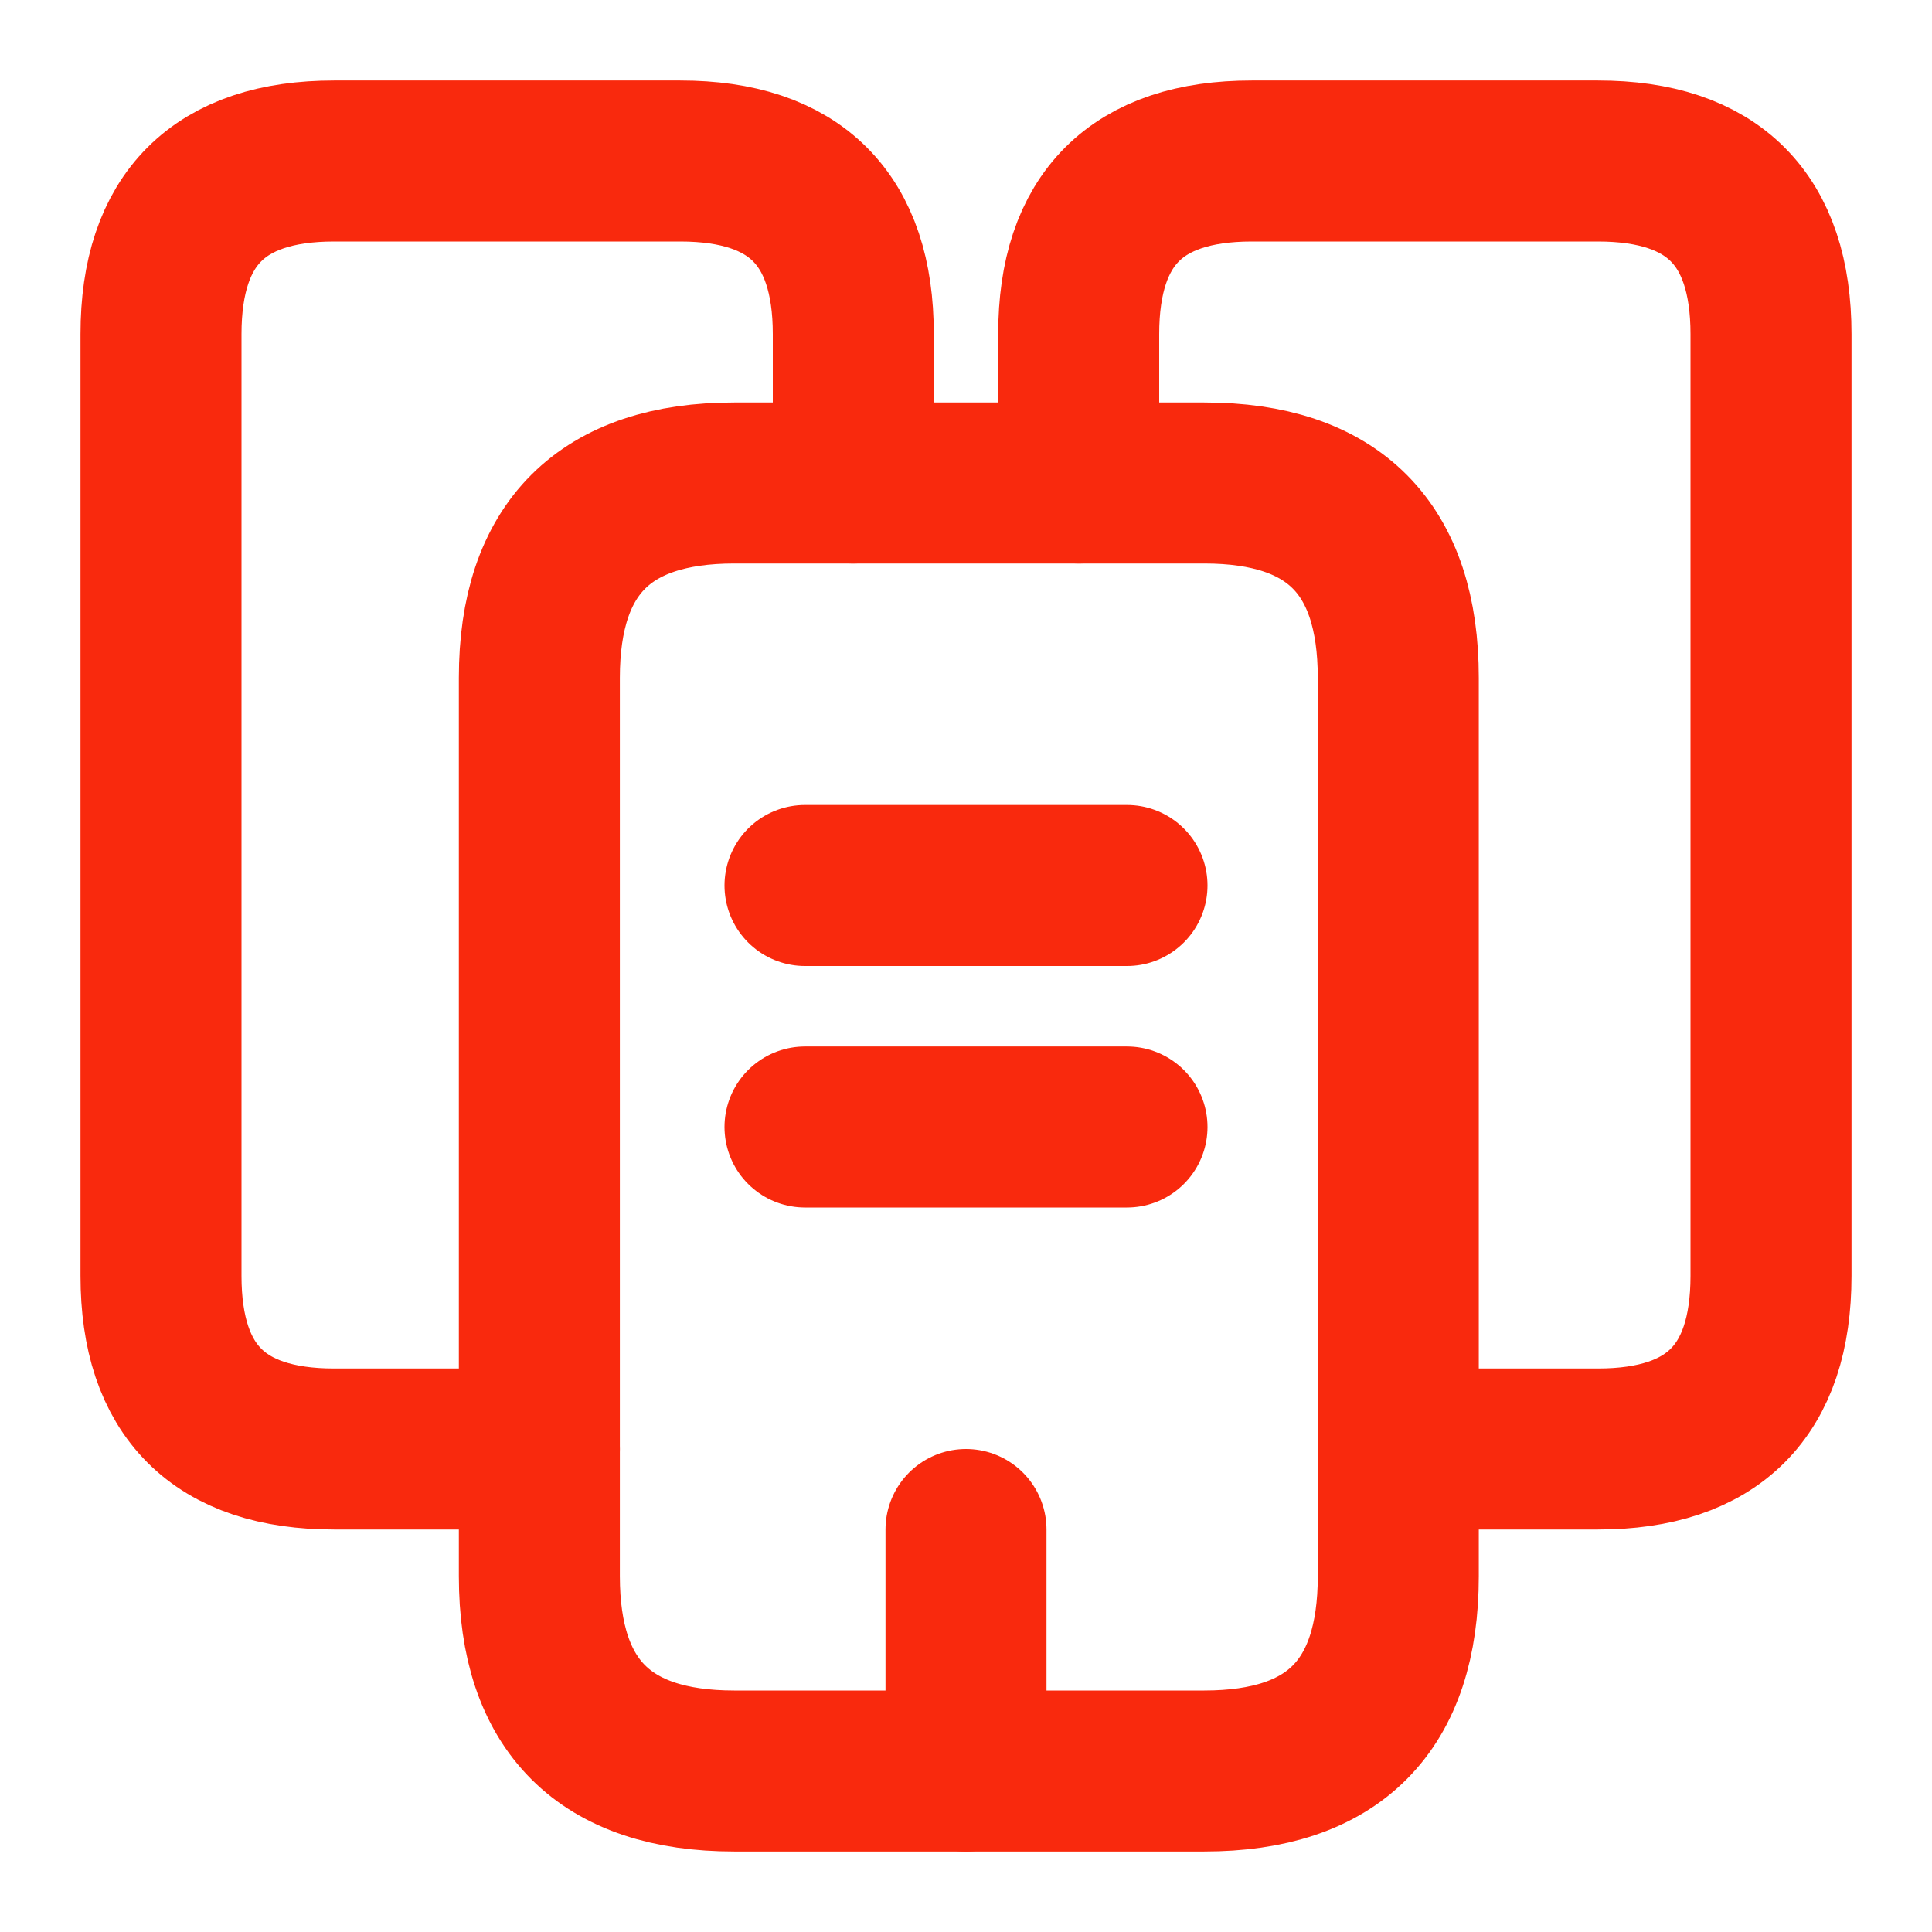 <svg width="24" height="24" viewBox="0 0 24 24" fill="none" xmlns="http://www.w3.org/2000/svg">
<path d="M6.7 18H4.15C2.72 18 2 17.28 2 15.85V4.15C2 2.72 2.72 2 4.15 2H8.45C9.88 2 10.6 2.72 10.6 4.15V6" stroke="#F9290D" stroke-width="2" stroke-miterlimit="10" stroke-linecap="round" stroke-linejoin="round"/>
<path d="M17.37 8.42V19.58C17.37 21.19 16.57 22 14.96 22H9.12C7.51 22 6.7 21.19 6.7 19.58V8.42C6.7 6.81 7.51 6 9.12 6H14.96C16.57 6 17.37 6.81 17.37 8.42Z" stroke="#F9290D" stroke-width="2" stroke-miterlimit="10" stroke-linecap="round" stroke-linejoin="round"/>
<path d="M13.4 6V4.15C13.4 2.72 14.12 2 15.55 2H19.85C21.28 2 22 2.72 22 4.15V15.85C22 17.28 21.28 18 19.85 18H17.37" stroke="#F9290D" stroke-width="2" stroke-miterlimit="10" stroke-linecap="round" stroke-linejoin="round"/>
<path d="M10 11H14" stroke="#F9290D" stroke-width="2" stroke-miterlimit="10" stroke-linecap="round" stroke-linejoin="round"/>
<path d="M10 14H14" stroke="#F9290D" stroke-width="2" stroke-miterlimit="10" stroke-linecap="round" stroke-linejoin="round"/>
<path d="M12 22V19" stroke="#F9290D" stroke-width="2" stroke-miterlimit="10" stroke-linecap="round" stroke-linejoin="round"/>
</svg>
